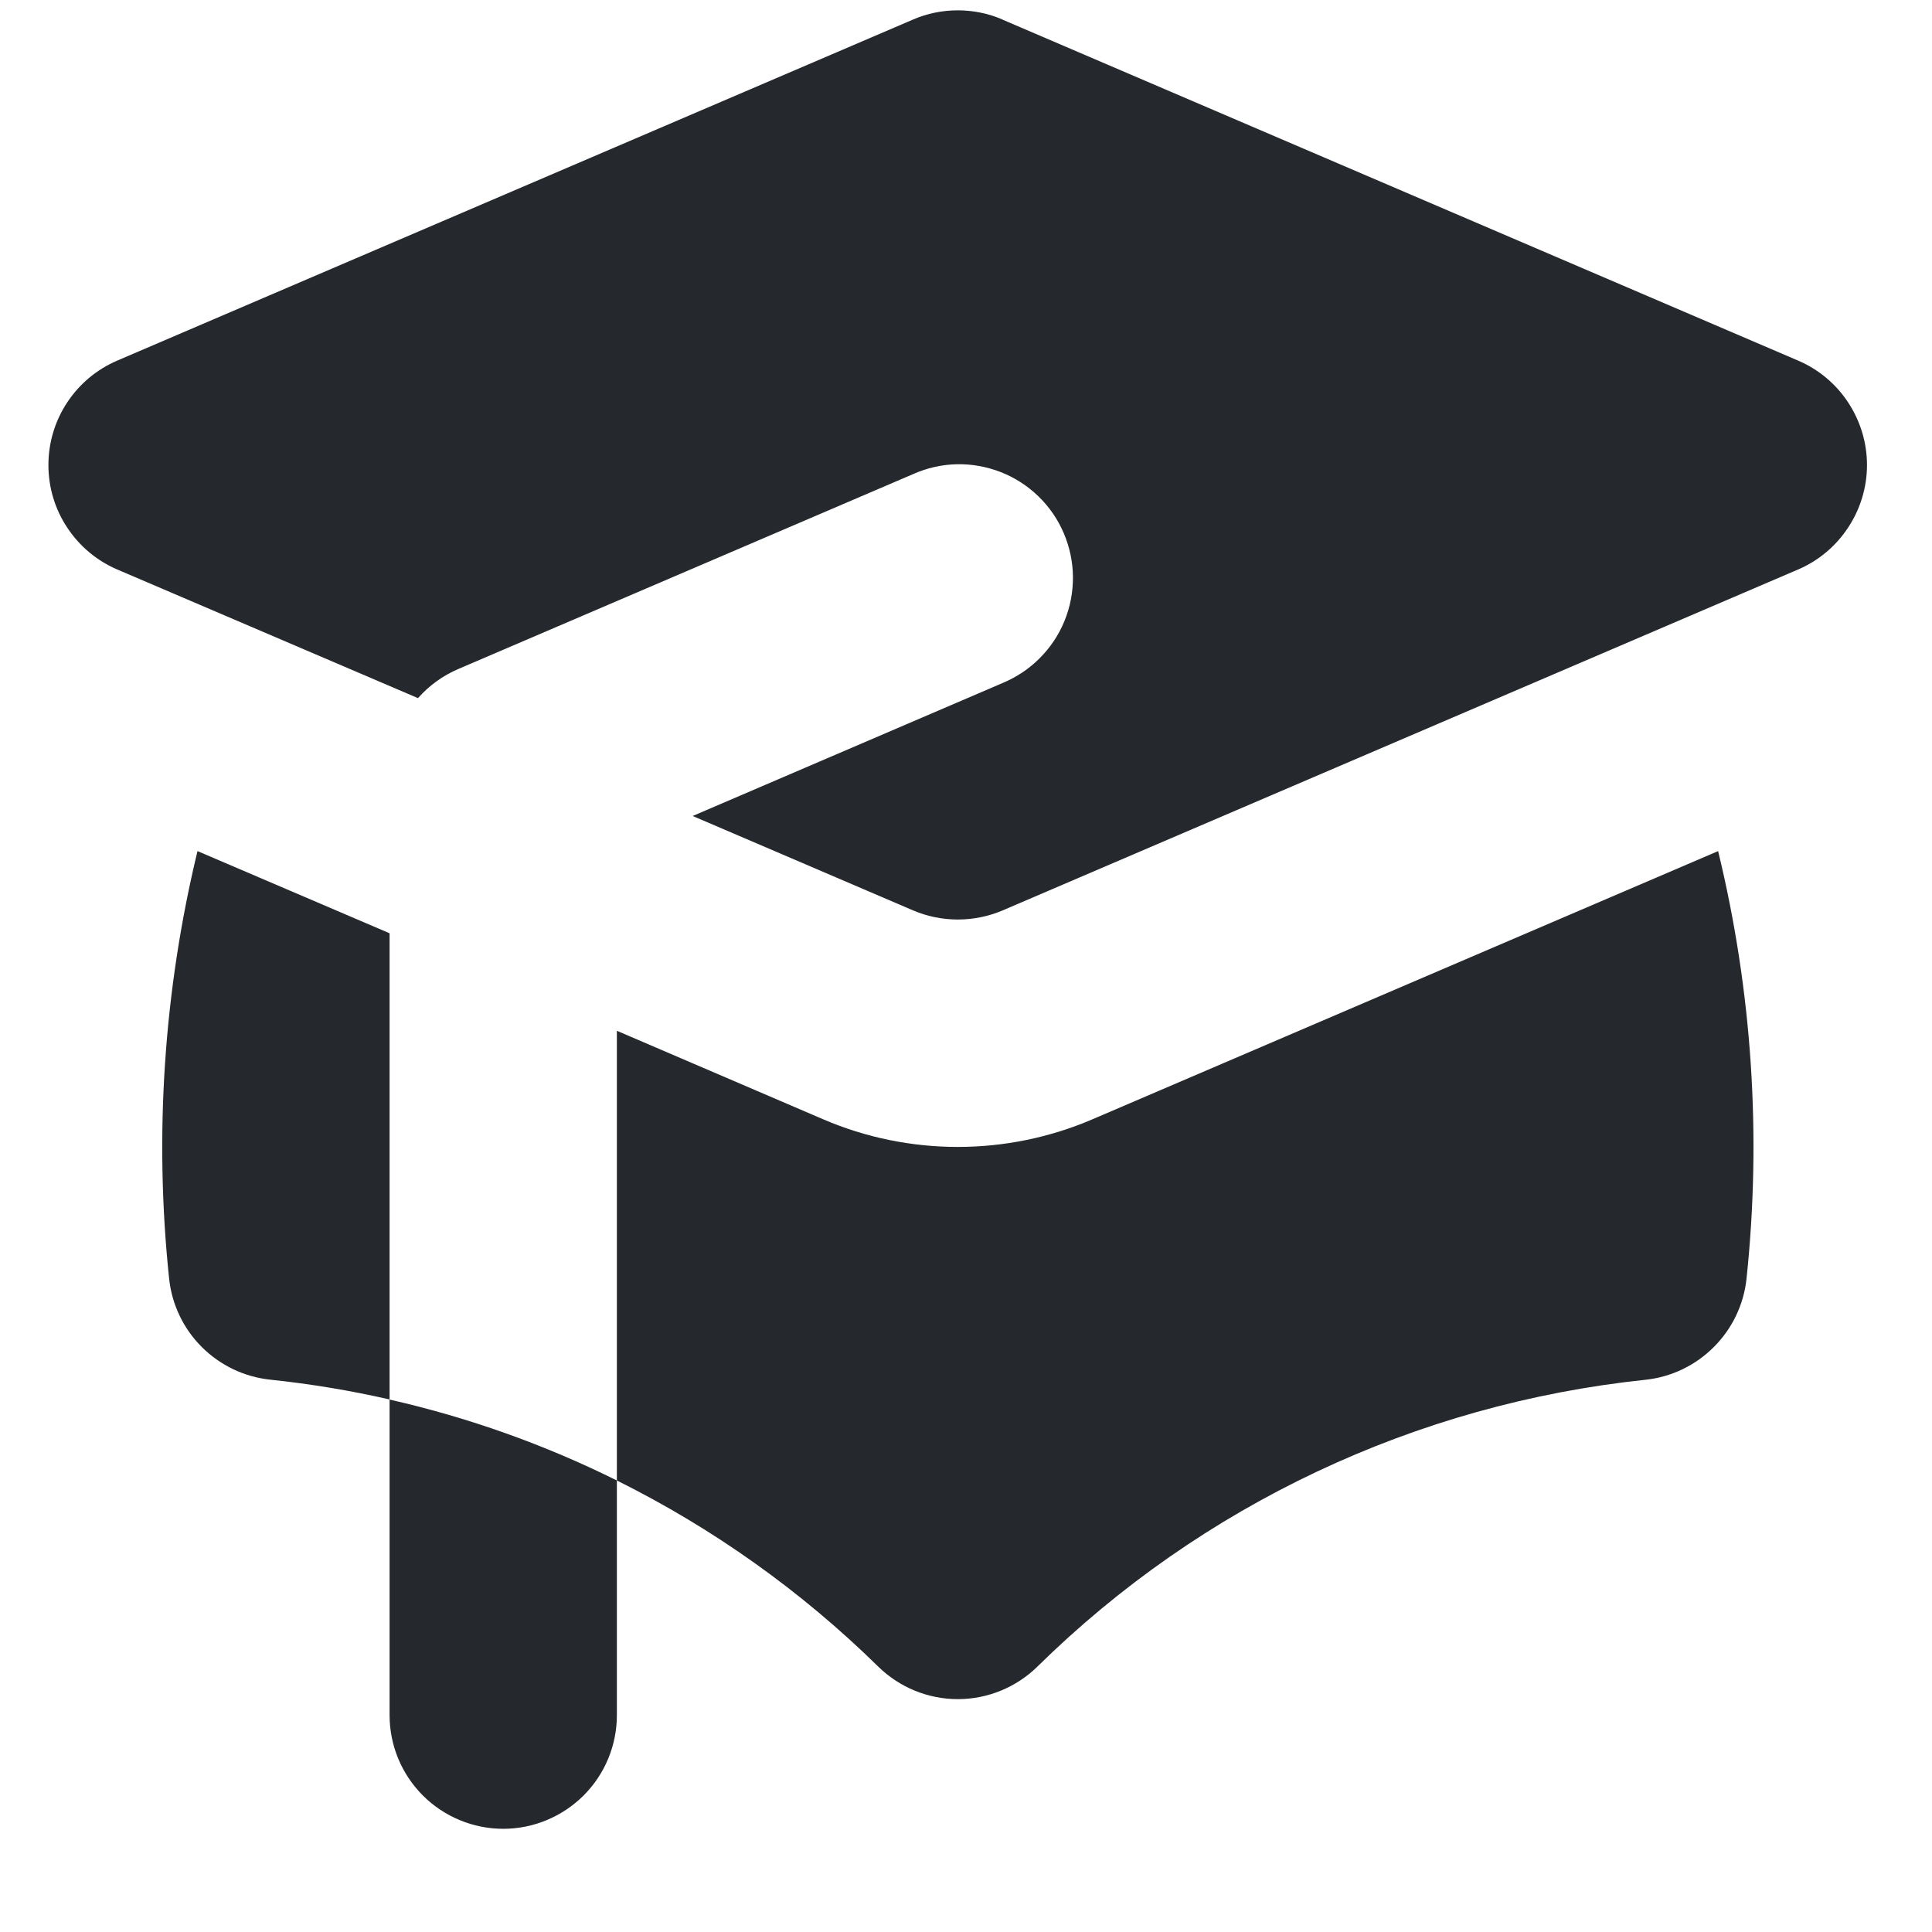 <svg width="17" height="17" viewBox="0 0 17 17" fill="none" xmlns="http://www.w3.org/2000/svg">
    <path
        d="M8.822 0.172C8.697 0.118 8.563 0.091 8.428 0.091C8.292 0.091 8.158 0.118 8.034 0.172L1.034 3.172C0.853 3.249 0.7 3.377 0.592 3.54C0.483 3.704 0.426 3.896 0.426 4.092C0.426 4.288 0.483 4.48 0.592 4.643C0.7 4.807 0.853 4.935 1.034 5.012L3.678 6.143C3.776 6.032 3.898 5.944 4.034 5.886L8.034 4.172C8.155 4.118 8.285 4.088 8.418 4.085C8.55 4.082 8.682 4.106 8.806 4.154C8.929 4.202 9.042 4.275 9.137 4.367C9.232 4.459 9.308 4.569 9.36 4.691C9.412 4.813 9.44 4.944 9.441 5.076C9.442 5.209 9.417 5.34 9.367 5.463C9.317 5.586 9.243 5.697 9.149 5.791C9.056 5.885 8.944 5.959 8.822 6.01L6.095 7.18L8.035 8.011C8.159 8.064 8.293 8.091 8.428 8.091C8.564 8.091 8.697 8.064 8.822 8.011L15.822 5.011C16.002 4.934 16.155 4.805 16.262 4.642C16.37 4.479 16.428 4.287 16.428 4.092C16.428 3.896 16.37 3.705 16.262 3.541C16.155 3.378 16.002 3.25 15.822 3.173L8.822 0.173V0.172ZM1.738 7.489L3.428 8.212V12.314C3.082 12.235 2.731 12.177 2.378 12.14C2.15 12.116 1.937 12.014 1.775 11.852C1.613 11.69 1.512 11.478 1.488 11.25C1.356 9.991 1.441 8.718 1.738 7.488V7.489ZM7.728 14.665C7.052 14.001 6.276 13.449 5.428 13.027V9.07L7.246 9.85C7.619 10.01 8.021 10.092 8.428 10.092C8.834 10.092 9.236 10.01 9.61 9.85L15.118 7.489C15.417 8.719 15.501 9.992 15.368 11.251C15.344 11.479 15.242 11.691 15.08 11.853C14.918 12.015 14.706 12.117 14.478 12.141C12.46 12.353 10.574 13.242 9.128 14.665C8.941 14.848 8.69 14.951 8.428 14.951C8.166 14.951 7.915 14.848 7.728 14.665ZM4.428 16.092C4.693 16.092 4.947 15.986 5.135 15.799C5.323 15.611 5.428 15.357 5.428 15.092V13.027C4.792 12.711 4.12 12.472 3.428 12.315V15.092C3.428 15.357 3.533 15.611 3.721 15.799C3.908 15.986 4.163 16.092 4.428 16.092Z"
        fill="#25282D" />
</svg>